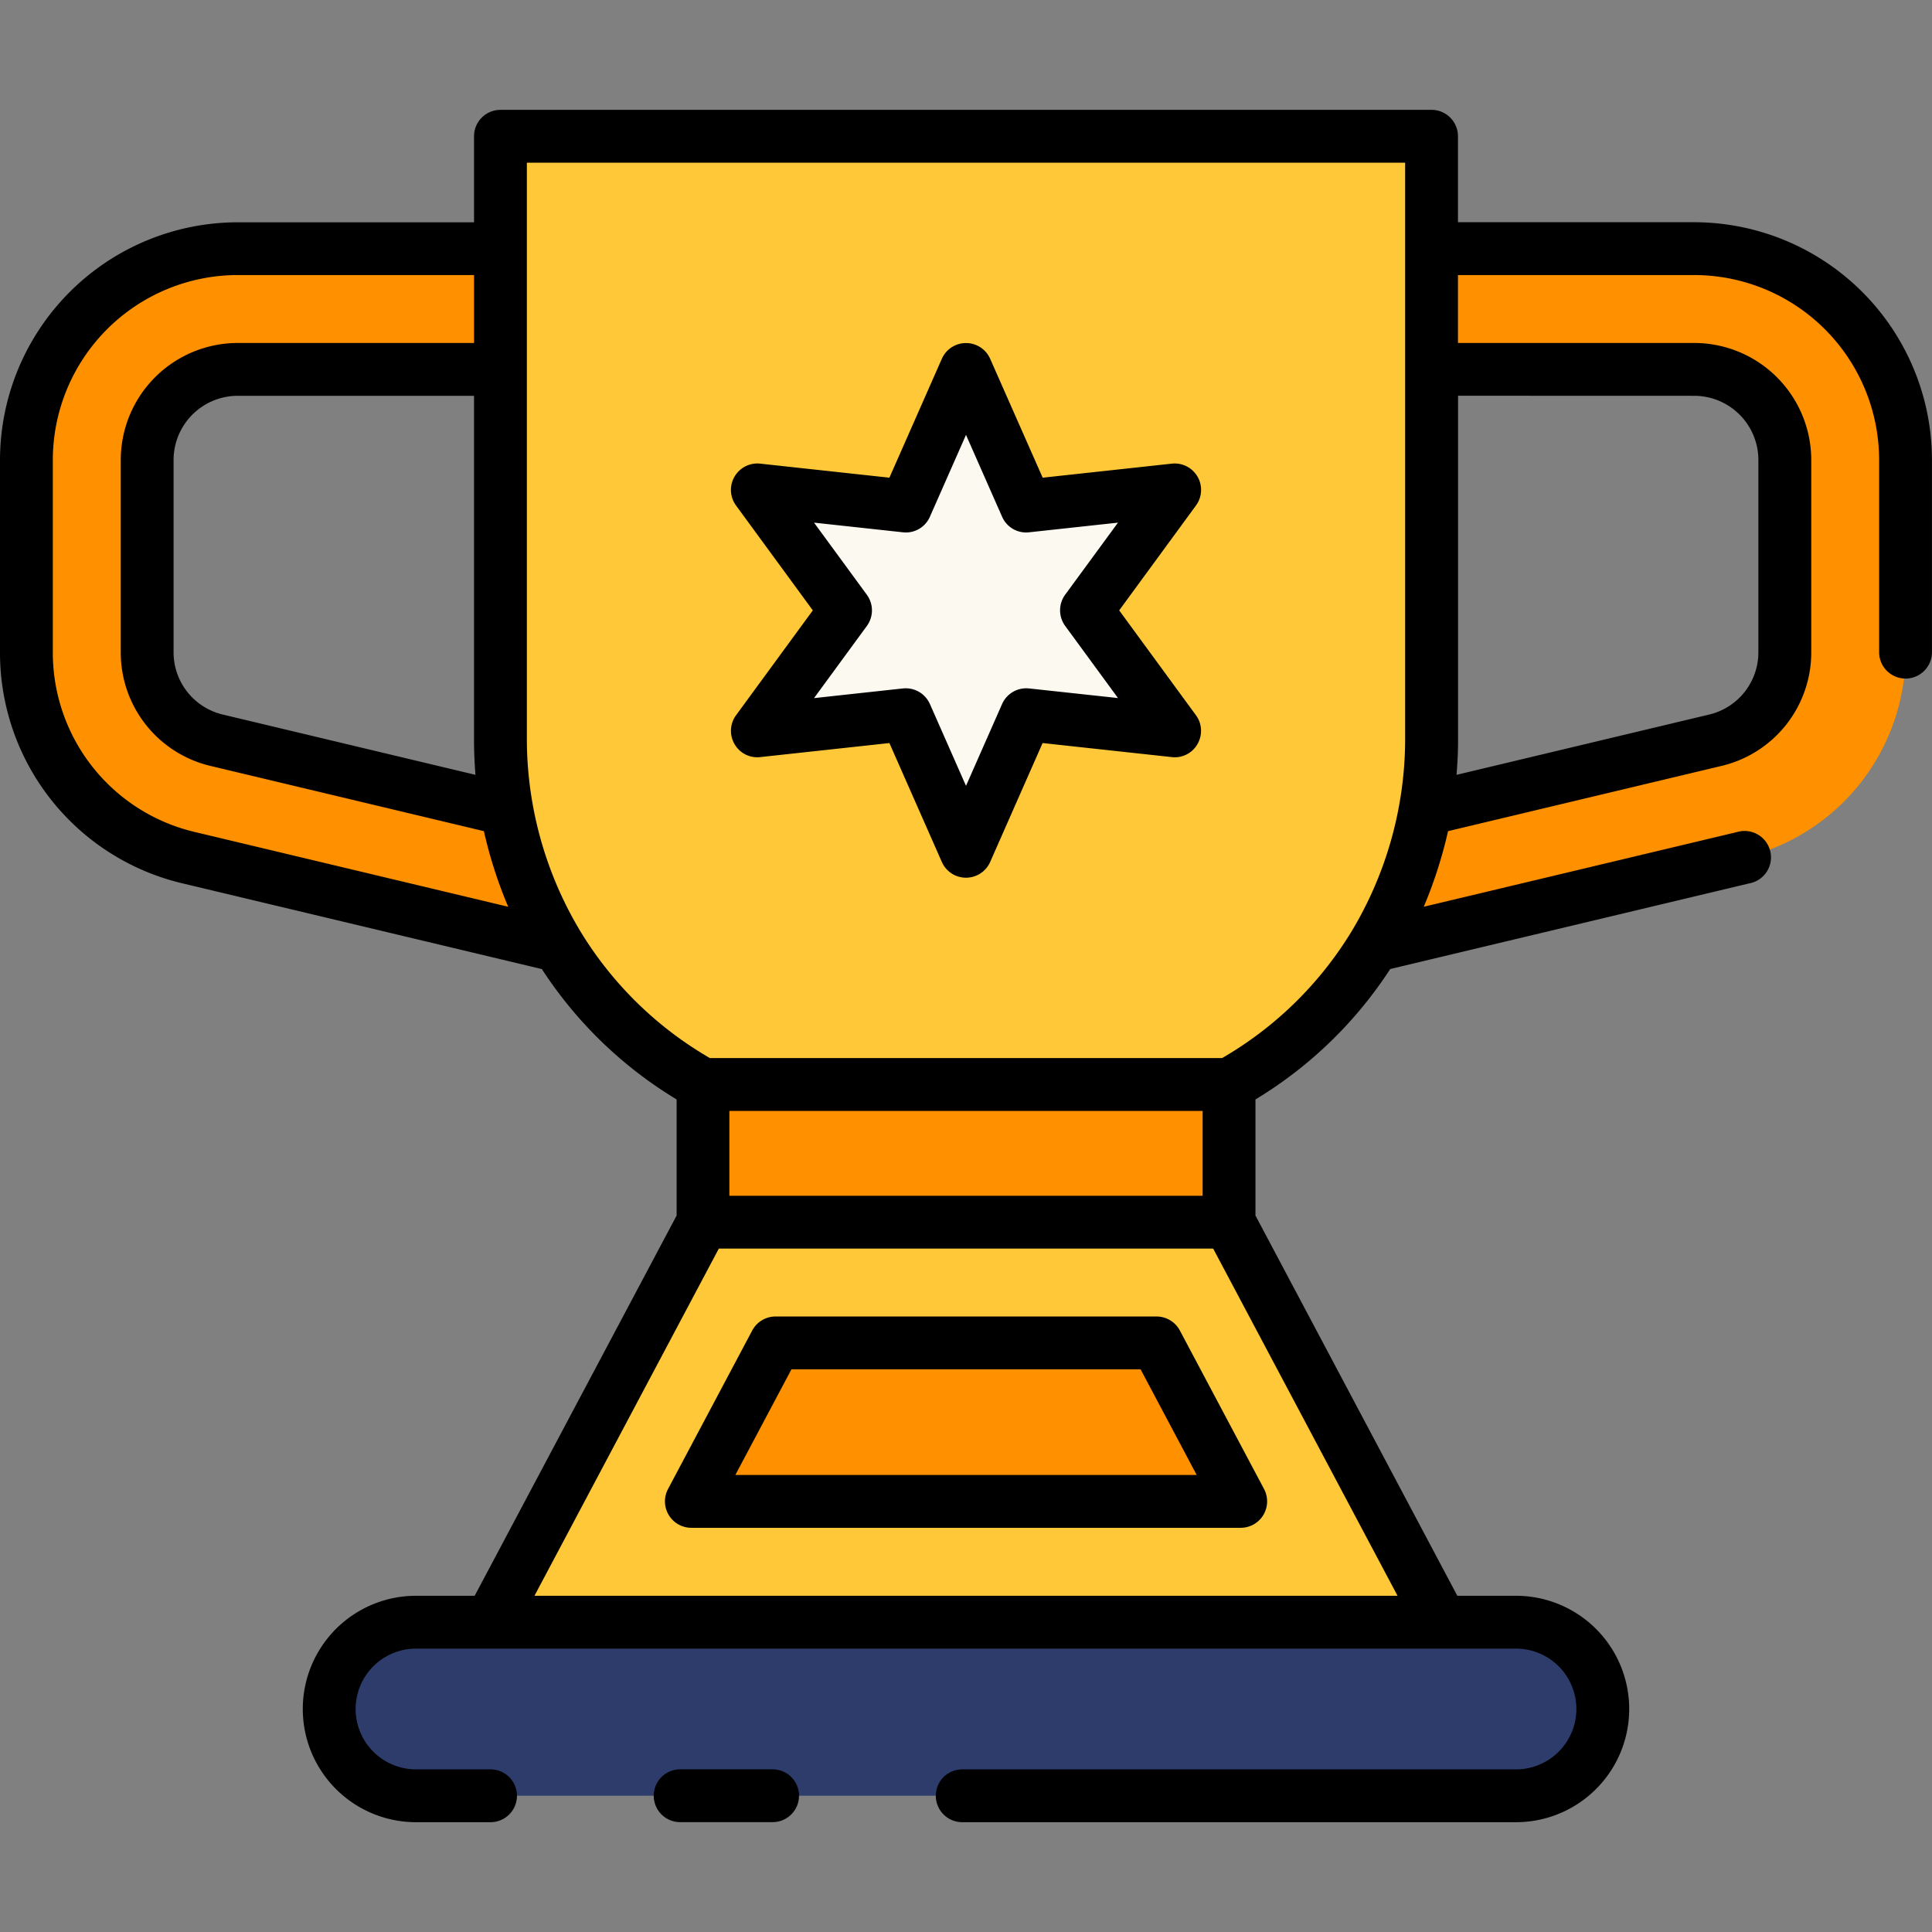 <svg height="512" viewBox="0 0 128 128" width="512" xmlns="http://www.w3.org/2000/svg"><rect x="0" y="0" width="128" height="128" fill="#808080" stroke="none"/><g><g><rect fill="#2d3c6b" height="11.497" rx="5.748" width="84.375" x="21.812" y="107.474"/><path d="m95.5 107.474h-63l14.072-26.504h34.856z" fill="#ffc839"/><path d="m45.805 99.474 5.577-10.504h25.236l5.577 10.504z" fill="#ff9100"/><path d="m33.156 9.029v40.089a25.988 25.988 0 0 0 13.416 22.731h34.856a25.988 25.988 0 0 0 13.416-22.731v-40.089z" fill="#ffc839"/><path d="m56.018 40.439-5.844-7.982 9.835 1.069 3.991-9.052 3.991 9.052 9.835-1.069-5.844 7.982 5.844 7.982-9.835-1.069-3.991 9.052-3.991-9.052-9.835 1.069z" fill="#fcf9f0"/><g fill="#ff9100"><path d="m46.572 71.849h34.857v9.121h-34.857z"/><path d="m112.247 16.473h-17.4v8h17.4a6.007 6.007 0 0 1 6 6v12.734a5.982 5.982 0 0 1 -4.608 5.837l-19.2 4.581a25.9 25.9 0 0 1 -3.421 9.04l24.481-5.84a13.954 13.954 0 0 0 10.751-13.618v-12.734a14.016 14.016 0 0 0 -14.003-14z"/><path d="m15.753 16.473h17.4v8h-17.4a6.007 6.007 0 0 0 -6 6v12.734a5.982 5.982 0 0 0 4.608 5.837l19.2 4.581a25.882 25.882 0 0 0 3.421 9.04l-24.482-5.84a13.954 13.954 0 0 1 -10.747-13.618v-12.734a14.016 14.016 0 0 1 14-14z"/></g></g><g><path d="m51.187 117.222h-6.125a1.75 1.75 0 0 0 0 3.5h6.125a1.75 1.75 0 0 0 0-3.5z"/><path d="m76.618 87.221h-25.236a1.75 1.75 0 0 0 -1.546.929l-5.577 10.5a1.751 1.751 0 0 0 1.546 2.571h36.395a1.751 1.751 0 0 0 1.546-2.571l-5.577-10.5a1.75 1.75 0 0 0 -1.551-.929zm-27.9 10.5 3.718-7h23.13l3.718 7z"/><path d="m79.341 31.582a1.75 1.75 0 0 0 -1.7-.865l-8.561.931-3.48-7.879a1.75 1.75 0 0 0 -3.2 0l-3.475 7.879-8.561-.931a1.751 1.751 0 0 0 -1.6 2.774l5.087 6.948-5.087 6.949a1.747 1.747 0 0 0 -.1 1.908 1.729 1.729 0 0 0 1.7.864l8.561-.931 3.475 7.88a1.75 1.75 0 0 0 3.2 0l3.475-7.88 8.561.931a1.726 1.726 0 0 0 1.7-.864 1.749 1.749 0 0 0 -.1-1.908l-5.087-6.949 5.087-6.948a1.751 1.751 0 0 0 .105-1.909zm-11.161 14.029a1.75 1.75 0 0 0 -1.79 1.035l-2.39 5.419-2.39-5.419a1.749 1.749 0 0 0 -1.6-1.044 1.726 1.726 0 0 0 -.19.009l-5.889.641 3.5-4.78a1.753 1.753 0 0 0 0-2.068l-3.5-4.778 5.889.64a1.736 1.736 0 0 0 1.79-1.034l2.39-5.419 2.39 5.419a1.735 1.735 0 0 0 1.79 1.034l5.889-.64-3.499 4.774a1.753 1.753 0 0 0 0 2.068l3.5 4.78z"/><path d="m112.247 14.723h-15.653v-5.695a1.75 1.75 0 0 0 -1.75-1.75h-61.688a1.75 1.75 0 0 0 -1.75 1.75v5.7h-15.653a15.768 15.768 0 0 0 -15.753 15.745v12.734a15.7 15.7 0 0 0 12.1 15.32l23.8 5.677a27.733 27.733 0 0 0 8.928 8.637v7.693l-13.38 25.191h-3.887a7.5 7.5 0 1 0 0 15h4.939a1.75 1.75 0 0 0 0-3.5h-4.939a4 4 0 1 1 0-8h72.878a4 4 0 0 1 0 8h-36.689a1.75 1.75 0 1 0 0 3.5h36.689a7.5 7.5 0 0 0 0-15h-3.887l-13.374-25.191v-7.693a27.733 27.733 0 0 0 8.928-8.641l23.8-5.677a1.75 1.75 0 1 0 -.813-3.4l-20.766 4.952a29.619 29.619 0 0 0 1.61-5.009l18.108-4.32a7.725 7.725 0 0 0 5.955-7.539v-12.734a7.759 7.759 0 0 0 -7.75-7.75h-15.656v-4.5h15.653a12.264 12.264 0 0 1 12.25 12.25v12.734a1.75 1.75 0 1 0 3.5 0v-12.734a15.768 15.768 0 0 0 -15.75-15.75zm-80.747 36.612-16.733-3.993a4.238 4.238 0 0 1 -3.267-4.135v-12.734a4.255 4.255 0 0 1 4.25-4.25h15.656v22.9c0 .739.039 1.477.094 2.212zm-18.59 3.788a12.21 12.21 0 0 1 -9.41-11.916v-12.734a12.263 12.263 0 0 1 12.25-12.25h15.656v4.5h-15.653a7.759 7.759 0 0 0 -7.753 7.75v12.734a7.725 7.725 0 0 0 5.952 7.539l18.108 4.32a29.184 29.184 0 0 0 1.61 5.009zm66.768 24.1h-31.356v-5.623h31.356zm-44.267 26.5 12.213-23h32.752l12.213 23zm45.557-35.623h-33.936a24.248 24.248 0 0 1 -8.591-8.416 24.777 24.777 0 0 1 -3.535-12.566v-38.34h58.188v38.34a24.757 24.757 0 0 1 -3.535 12.566 24.248 24.248 0 0 1 -8.591 8.416zm31.279-43.877a4.255 4.255 0 0 1 4.25 4.25v12.734a4.238 4.238 0 0 1 -3.264 4.135l-16.733 3.993c.059-.735.1-1.473.1-2.217v-22.9z"/></g></g></svg>